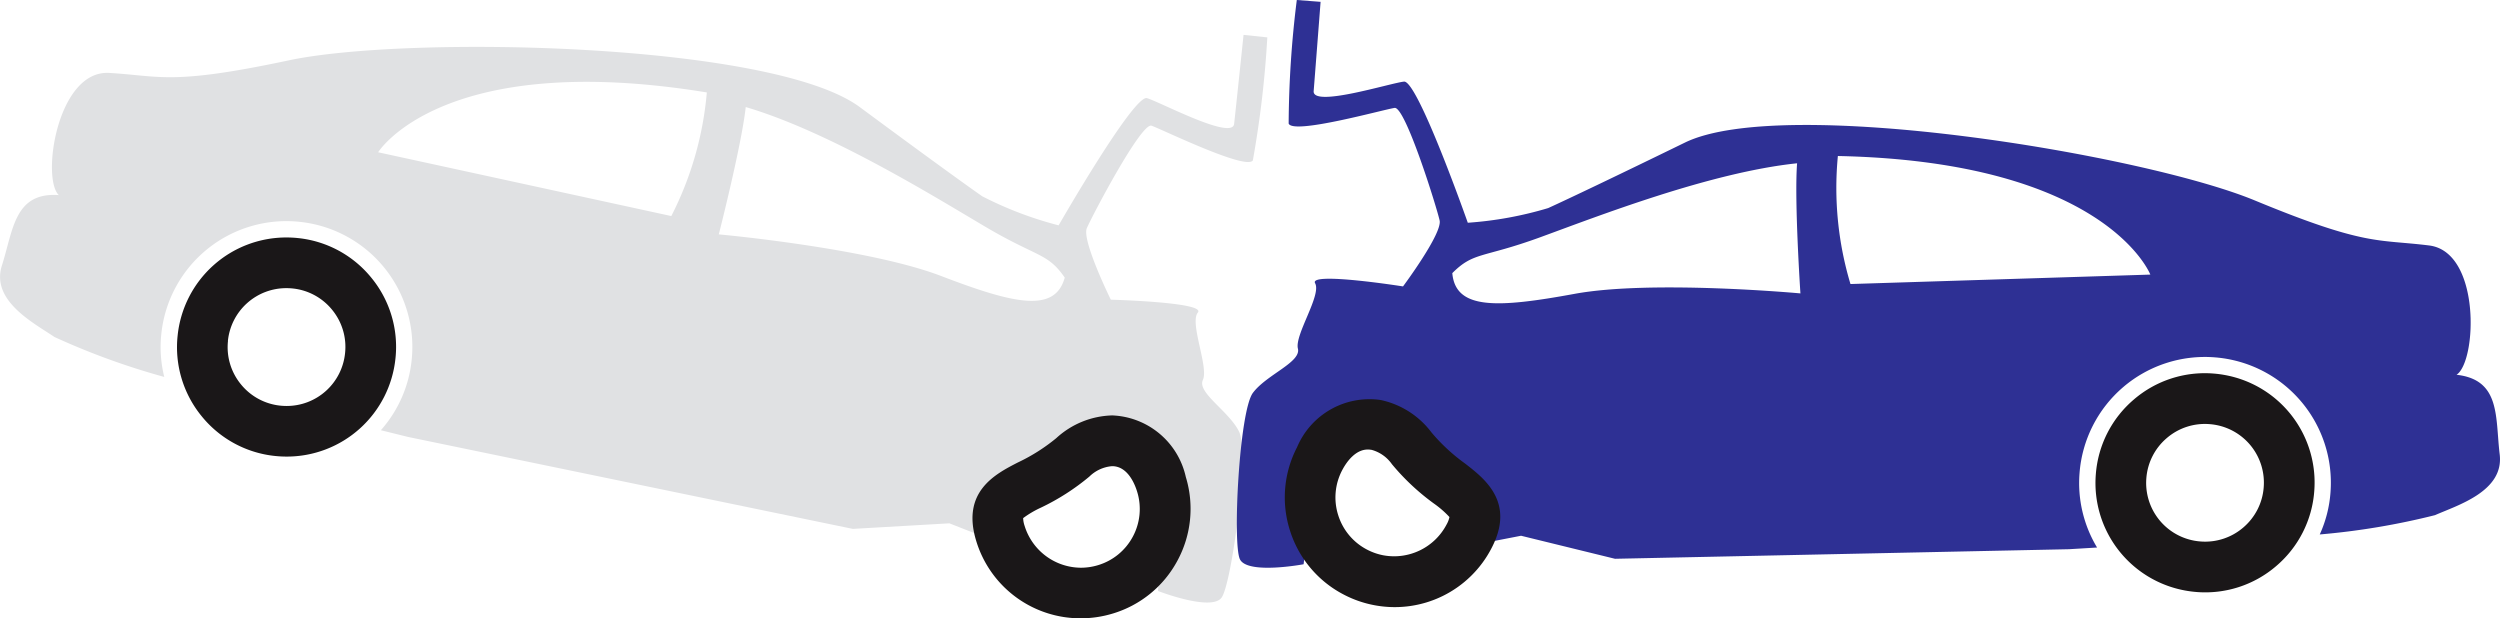 <svg xmlns="http://www.w3.org/2000/svg" width="115.488" height="28.568" viewBox="0 0 115.488 28.568">
  <g id="Component_112_1" data-name="Component 112 – 1" transform="translate(0.002)">
    <path id="Path_2192" data-name="Path 2192" d="M-270.022,304.11s-.349,3.34-.435,4.112-3.419-1.011-4.026-1.189-4.081,5.876-4.081,5.876a16.964,16.964,0,0,1-3.529-1.342c-.876-.613-2.77-1.985-5.662-4.124-4.05-2.99-20.914-3.315-26.367-2.157s-5.9.723-8.3.582-3.143,4.865-2.329,5.644c-2.059-.147-2.108,1.624-2.629,3.254s1.483,2.659,2.427,3.3a33.4,33.4,0,0,0,5.067,1.844h.006a5.679,5.679,0,0,1-.135-1.991,5.807,5.807,0,0,1,6.391-5.172,5.807,5.807,0,0,1,5.172,6.391,5.767,5.767,0,0,1-1.422,3.235l1.262.312,20.54,4.246,4.461-.257,2.525.993s1.458-4.626,4.528-4.859,2.586,6.992,2.586,6.992,2.463.956,2.935.306,1.275-6.716.809-7.666-1.949-1.8-1.673-2.39-.625-2.635-.233-3.113-4.02-.594-4.02-.594-1.348-2.739-1.109-3.3,2.518-4.9,2.99-4.737,4.393,2.083,4.681,1.6a47.485,47.485,0,0,0,.668-5.68Zm-26.434,8.37L-310,309.533s2.947-4.761,15.184-2.764A15.427,15.427,0,0,1-296.457,312.48Zm12.451,2.764c-3.389-1.293-10.258-1.918-10.258-1.918s1.06-4.155,1.244-5.882c3.879,1.146,8.628,4.087,11.054,5.521s2.892,1.207,3.683,2.359C-278.736,316.972-280.617,316.543-284.005,315.244Z" transform="translate(327.466 -302.499)" fill="#e0e1e3"/>
    <path id="Path_2193" data-name="Path 2193" d="M-309.6,329.478a5.027,5.027,0,0,1-3.4-1.849,5.028,5.028,0,0,1-1.1-3.714,5.047,5.047,0,0,1,5.028-4.531,5.205,5.205,0,0,1,.534.028,5.029,5.029,0,0,1,3.4,1.849,5.025,5.025,0,0,1,1.1,3.714,5.048,5.048,0,0,1-5.028,4.531A5.2,5.2,0,0,1-309.6,329.478Zm-2.174-5.318a2.7,2.7,0,0,0,.591,2,2.7,2.7,0,0,0,1.828.993,2.871,2.871,0,0,0,.289.015,2.71,2.71,0,0,0,2.7-2.435,2.7,2.7,0,0,0-.591-2,2.7,2.7,0,0,0-1.828-.993,2.859,2.859,0,0,0-.289-.015A2.71,2.71,0,0,0-311.778,324.161Z" transform="translate(322.304 -308.414)" fill="#1a1718"/>
    <path id="Path_2194" data-name="Path 2194" d="M-253.987,338.583c-.686-2.265.887-3.074,1.928-3.609a8.495,8.495,0,0,0,1.775-1.124A3.97,3.97,0,0,1-247.7,332.8a3.628,3.628,0,0,1,3.4,2.845,5.029,5.029,0,0,1-.382,3.855,5.026,5.026,0,0,1-3,2.455,5.068,5.068,0,0,1-1.468.218A5.031,5.031,0,0,1-253.987,338.583Zm5.232-2.958a10.6,10.6,0,0,1-2.234,1.433,4.559,4.559,0,0,0-.825.486,1.194,1.194,0,0,0,.068.361,2.736,2.736,0,0,0,2.6,1.931,2.715,2.715,0,0,0,.79-.118,2.7,2.7,0,0,0,1.609-1.319,2.7,2.7,0,0,0,.2-2.071c-.108-.355-.436-1.183-1.158-1.183A1.689,1.689,0,0,0-248.755,335.625Z" transform="translate(299.077 -313.61)" fill="#1a1718"/>
    <g id="Group_150" data-name="Group 150" transform="translate(57.134)">
      <path id="Path_2195" data-name="Path 2195" d="M-231.456,301.48a47.563,47.563,0,0,0-.376,5.707c.2.528,4.4-.652,4.895-.722s1.947,4.6,2.079,5.2-1.691,3.046-1.691,3.046-4.366-.689-4.061-.146-.952,2.385-.795,3.018-1.449,1.2-2.079,2.046-.945,6.966-.6,7.685,2.942.232,2.942.232.837-7.192,3.814-6.4,3.569,5.6,3.569,5.6l2.663-.517,4.34,1.064,20.969-.442,1.3-.078a5.769,5.769,0,0,1-.81-3.44,5.807,5.807,0,0,1,6.248-5.345,5.807,5.807,0,0,1,5.344,6.248,5.692,5.692,0,0,1-.495,1.933h.006a33.42,33.42,0,0,0,5.319-.892c1.045-.461,3.195-1.1,2.987-2.807s.058-3.447-1.994-3.677c.943-.617,1.13-5.673-1.264-5.973s-2.907.048-8.059-2.082-21.793-4.876-26.32-2.672c-3.232,1.577-5.344,2.582-6.317,3.026a16.959,16.959,0,0,1-3.715.678s-2.316-6.585-2.945-6.52-4.237,1.211-4.175.438.32-4.123.32-4.123Zm25,7.207c12.4.26,14.429,5.478,14.429,5.478l-13.852.436A15.429,15.429,0,0,1-206.461,308.687Zm-17.812,5.406c.987-.989,1.4-.683,4.05-1.65s7.851-3,11.873-3.42c-.133,1.733.154,6.011.154,6.011s-6.868-.634-10.435.021S-224.127,315.8-224.273,314.093Z" transform="translate(234.226 -301.48)" fill="#2e3094"/>
      <path id="Path_2196" data-name="Path 2196" d="M-165.358,339.654a5.047,5.047,0,0,1-4.121-5.37,5.029,5.029,0,0,1,1.756-3.452,5.032,5.032,0,0,1,3.683-1.2,5.15,5.15,0,0,1,.531.07,5.047,5.047,0,0,1,4.12,5.37,5.028,5.028,0,0,1-1.756,3.452,5.026,5.026,0,0,1-3.683,1.2A5.128,5.128,0,0,1-165.358,339.654Zm1.423-7.648a2.807,2.807,0,0,0-.287-.037,2.7,2.7,0,0,0-1.979.644,2.7,2.7,0,0,0-.944,1.854,2.711,2.711,0,0,0,2.211,2.885,2.807,2.807,0,0,0,.287.037,2.7,2.7,0,0,0,1.979-.644,2.7,2.7,0,0,0,.944-1.855A2.71,2.71,0,0,0-163.935,332.006Z" transform="translate(209.16 -312.376)" fill="#1a1718"/>
      <path id="Path_2197" data-name="Path 2197" d="M-226.472,341.08a5.039,5.039,0,0,1-1.4-.482,5.027,5.027,0,0,1-2.5-2.959,5.025,5.025,0,0,1,.326-3.859,3.628,3.628,0,0,1,3.86-2.18,3.968,3.968,0,0,1,2.35,1.5,8.494,8.494,0,0,0,1.541,1.428c.927.715,2.327,1.8,1.24,3.9A5.031,5.031,0,0,1-226.472,341.08Zm-.143-7.177c-.71-.131-1.183.622-1.354.952a2.7,2.7,0,0,0-.175,2.073,2.7,2.7,0,0,0,1.343,1.59,2.716,2.716,0,0,0,.754.259,2.737,2.737,0,0,0,2.908-1.427,1.185,1.185,0,0,0,.132-.343,4.538,4.538,0,0,0-.722-.627,10.6,10.6,0,0,1-1.936-1.815A1.687,1.687,0,0,0-226.615,333.9Z" transform="translate(232.829 -313.122)" fill="#1a1718"/>
    </g>
  </g>
</svg>

